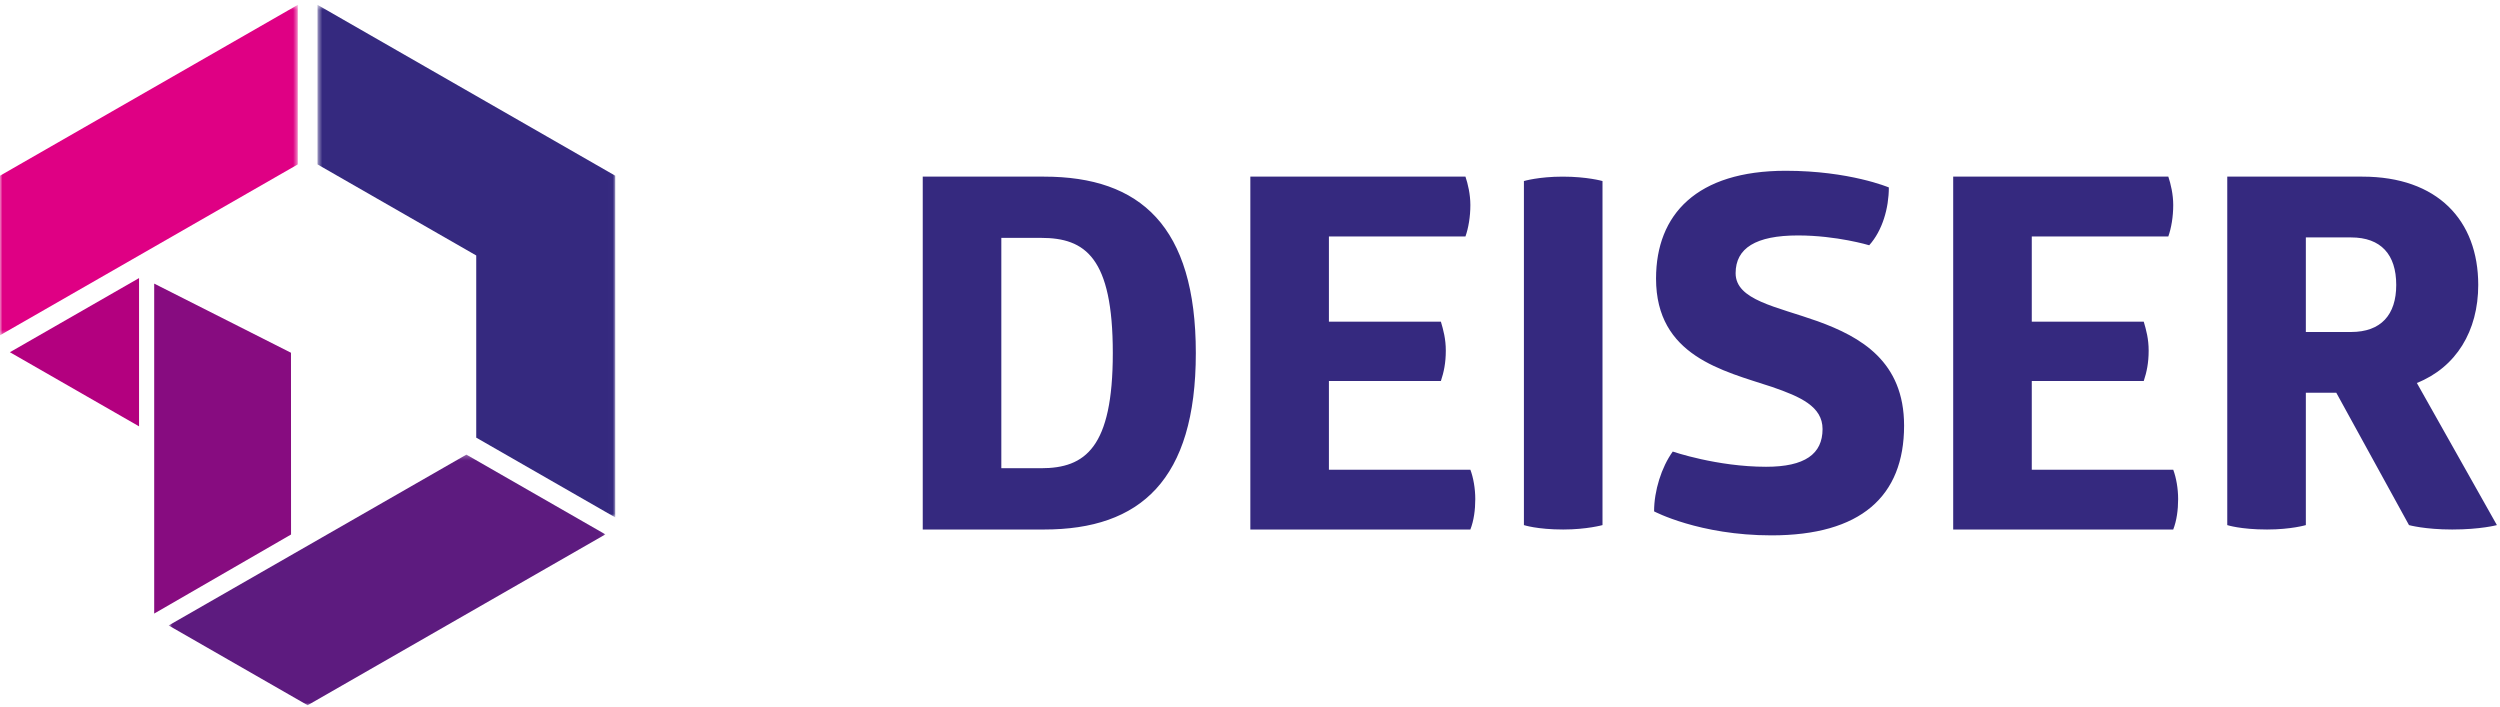 <?xml version="1.0" encoding="UTF-8" standalone="no"?>
<svg width="516px" height="146px" viewBox="0 0 516 146" version="1.1" xmlns="http://www.w3.org/2000/svg" xmlns:xlink="http://www.w3.org/1999/xlink">
    <!-- Generator: Sketch 40 (33762) - http://www.bohemiancoding.com/sketch -->
    <title>DEISER LOGO RGB</title>
    <desc>Created with Sketch.</desc>
    <defs>
        <polygon id="path-1" points="61.463 0.438 0 0.438 0 34.538 0 68.639 61.463 68.639 61.463 0.438"></polygon>
        <polygon id="path-3" points="0.807 52 90.951 52 90.951 0.271 0.807 0.271 0.807 52"></polygon>
        <polygon id="path-5" points="61.993 0.438 0.53 0.438 0.53 106.237 61.993 106.237 61.993 0.438"></polygon>
    </defs>
    <g id="Symbols" stroke="none" stroke-width="1" fill="none" fill-rule="evenodd">
        <g id="DEISER-LOGO-RGB">
            <g id="Group-13">
                <g id="Page-1">
                    <path d="M475.927,68.524 L485.254,68.524 C491.435,68.524 494.582,64.983 494.582,58.811 C494.582,52.537 491.435,49.005 485.254,49.005 L475.927,49.005 L475.927,68.524 Z M487.587,36.457 C503.096,36.457 511.508,45.463 511.508,58.811 C511.508,68.32 506.949,75.811 498.839,79.046 L515.36,108.38 C515.36,108.38 512.014,109.291 506.135,109.291 C500.461,109.291 497.217,108.38 497.217,108.38 L482.21,81.063 L475.927,81.063 L475.927,108.38 C475.927,108.38 472.888,109.291 467.919,109.291 C462.445,109.291 459.707,108.38 459.707,108.38 L459.707,36.457 L487.587,36.457 Z M447.541,36.457 C448.047,37.972 448.554,40.1 448.554,42.322 C448.554,44.757 448.149,47.081 447.541,48.8 L419.359,48.8 L419.359,66.395 L442.47,66.395 C442.977,68.115 443.483,69.937 443.483,72.372 C443.483,74.9 443.079,76.815 442.47,78.637 L419.359,78.637 L419.359,96.948 L448.554,96.948 C449.162,98.565 449.567,100.796 449.567,103.017 C449.567,105.239 449.265,107.469 448.554,109.291 L403.139,109.291 L403.139,36.457 L447.541,36.457 Z M368.572,35.248 C381.747,35.248 389.857,38.688 389.857,38.688 C389.857,42.935 388.541,47.583 385.804,50.622 C385.804,50.622 379.112,48.596 371.104,48.596 C362.386,48.596 358.231,51.226 358.231,56.385 C358.231,61.953 366.643,63.263 375.162,66.303 C384.08,69.537 393.003,74.594 393.003,87.848 C393.003,102.515 383.978,110.5 365.63,110.5 C350.73,110.5 341.403,105.545 341.403,105.545 C341.403,101.298 342.922,96.446 345.255,93.202 C345.255,93.202 354.378,96.343 364.514,96.343 C372.526,96.343 376.175,93.713 376.175,88.554 C376.175,83.898 371.611,81.881 365.732,79.854 C355.596,76.518 341.807,73.478 341.807,57.5 C341.807,44.246 350.223,35.248 368.572,35.248 L368.572,35.248 Z M314.536,37.368 C314.536,37.368 317.58,36.457 322.543,36.457 C327.614,36.457 330.755,37.368 330.755,37.368 L330.755,108.38 C330.755,108.38 327.512,109.291 322.646,109.291 C317.273,109.291 314.536,108.38 314.536,108.38 L314.536,37.368 Z M302.471,36.457 C302.978,37.972 303.484,40.1 303.484,42.322 C303.484,44.757 303.08,47.081 302.471,48.8 L274.289,48.8 L274.289,66.395 L297.401,66.395 C297.907,68.115 298.414,69.937 298.414,72.372 C298.414,74.9 298.01,76.815 297.401,78.637 L274.289,78.637 L274.289,96.948 L303.484,96.948 C304.093,98.565 304.497,100.796 304.497,103.017 C304.497,105.239 304.195,107.469 303.484,109.291 L258.07,109.291 L258.07,36.457 L302.471,36.457 Z M214.886,96.641 C224.009,96.641 229.683,92.393 229.683,72.874 C229.683,53.15 224.009,49.098 214.886,49.098 L206.674,49.098 L206.674,96.641 L214.886,96.641 Z M215.495,36.457 C235.362,36.457 246.818,46.672 246.818,72.874 C246.818,99.076 235.362,109.291 215.495,109.291 L190.454,109.291 L190.454,36.457 L215.495,36.457 Z" id="Fill-1" fill="#35297F"></path>
                    <g id="Group-5" transform="translate(0, 0.562)">
                        <mask id="mask-2" fill="white">
                            <use xlink:href="#path-1"></use>
                        </mask>
                        <g id="Clip-4"></g>
                        <polygon id="Fill-3" fill="#DF0084" mask="url(#mask-2)" points="0 35.708 0 68.639 61.463 33.368 61.463 0.438"></polygon>
                    </g>
                    <g id="Group-8" transform="translate(34, 93.562)">
                        <mask id="mask-4" fill="white">
                            <use xlink:href="#path-3"></use>
                        </mask>
                        <g id="Clip-7"></g>
                        <polygon id="Fill-6" fill="#5D1B7F" mask="url(#mask-4)" points="90.951 16.735 62.262 0.271 0.807 35.534 29.496 52"></polygon>
                    </g>
                    <g id="Group-11" transform="translate(65, 0.562)">
                        <mask id="mask-6" fill="white">
                            <use xlink:href="#path-5"></use>
                        </mask>
                        <g id="Clip-10"></g>
                        <polygon id="Fill-9" fill="#35297F" mask="url(#mask-6)" points="61.993 106.237 61.993 35.708 0.53 0.438 0.53 33.368 33.294 52.168 33.294 89.767"></polygon>
                    </g>
                    <polygon id="Fill-12" fill="#B3007F" points="2.042 72.698 28.699 87.998 28.699 57.397"></polygon>
                    <polygon id="Fill-14" fill="#870C80" points="31.825 126.642 60.071 110.322 60.059 72.808 31.825 58.535"></polygon>
                </g>
            </g>
        </g>
    </g>
</svg>
